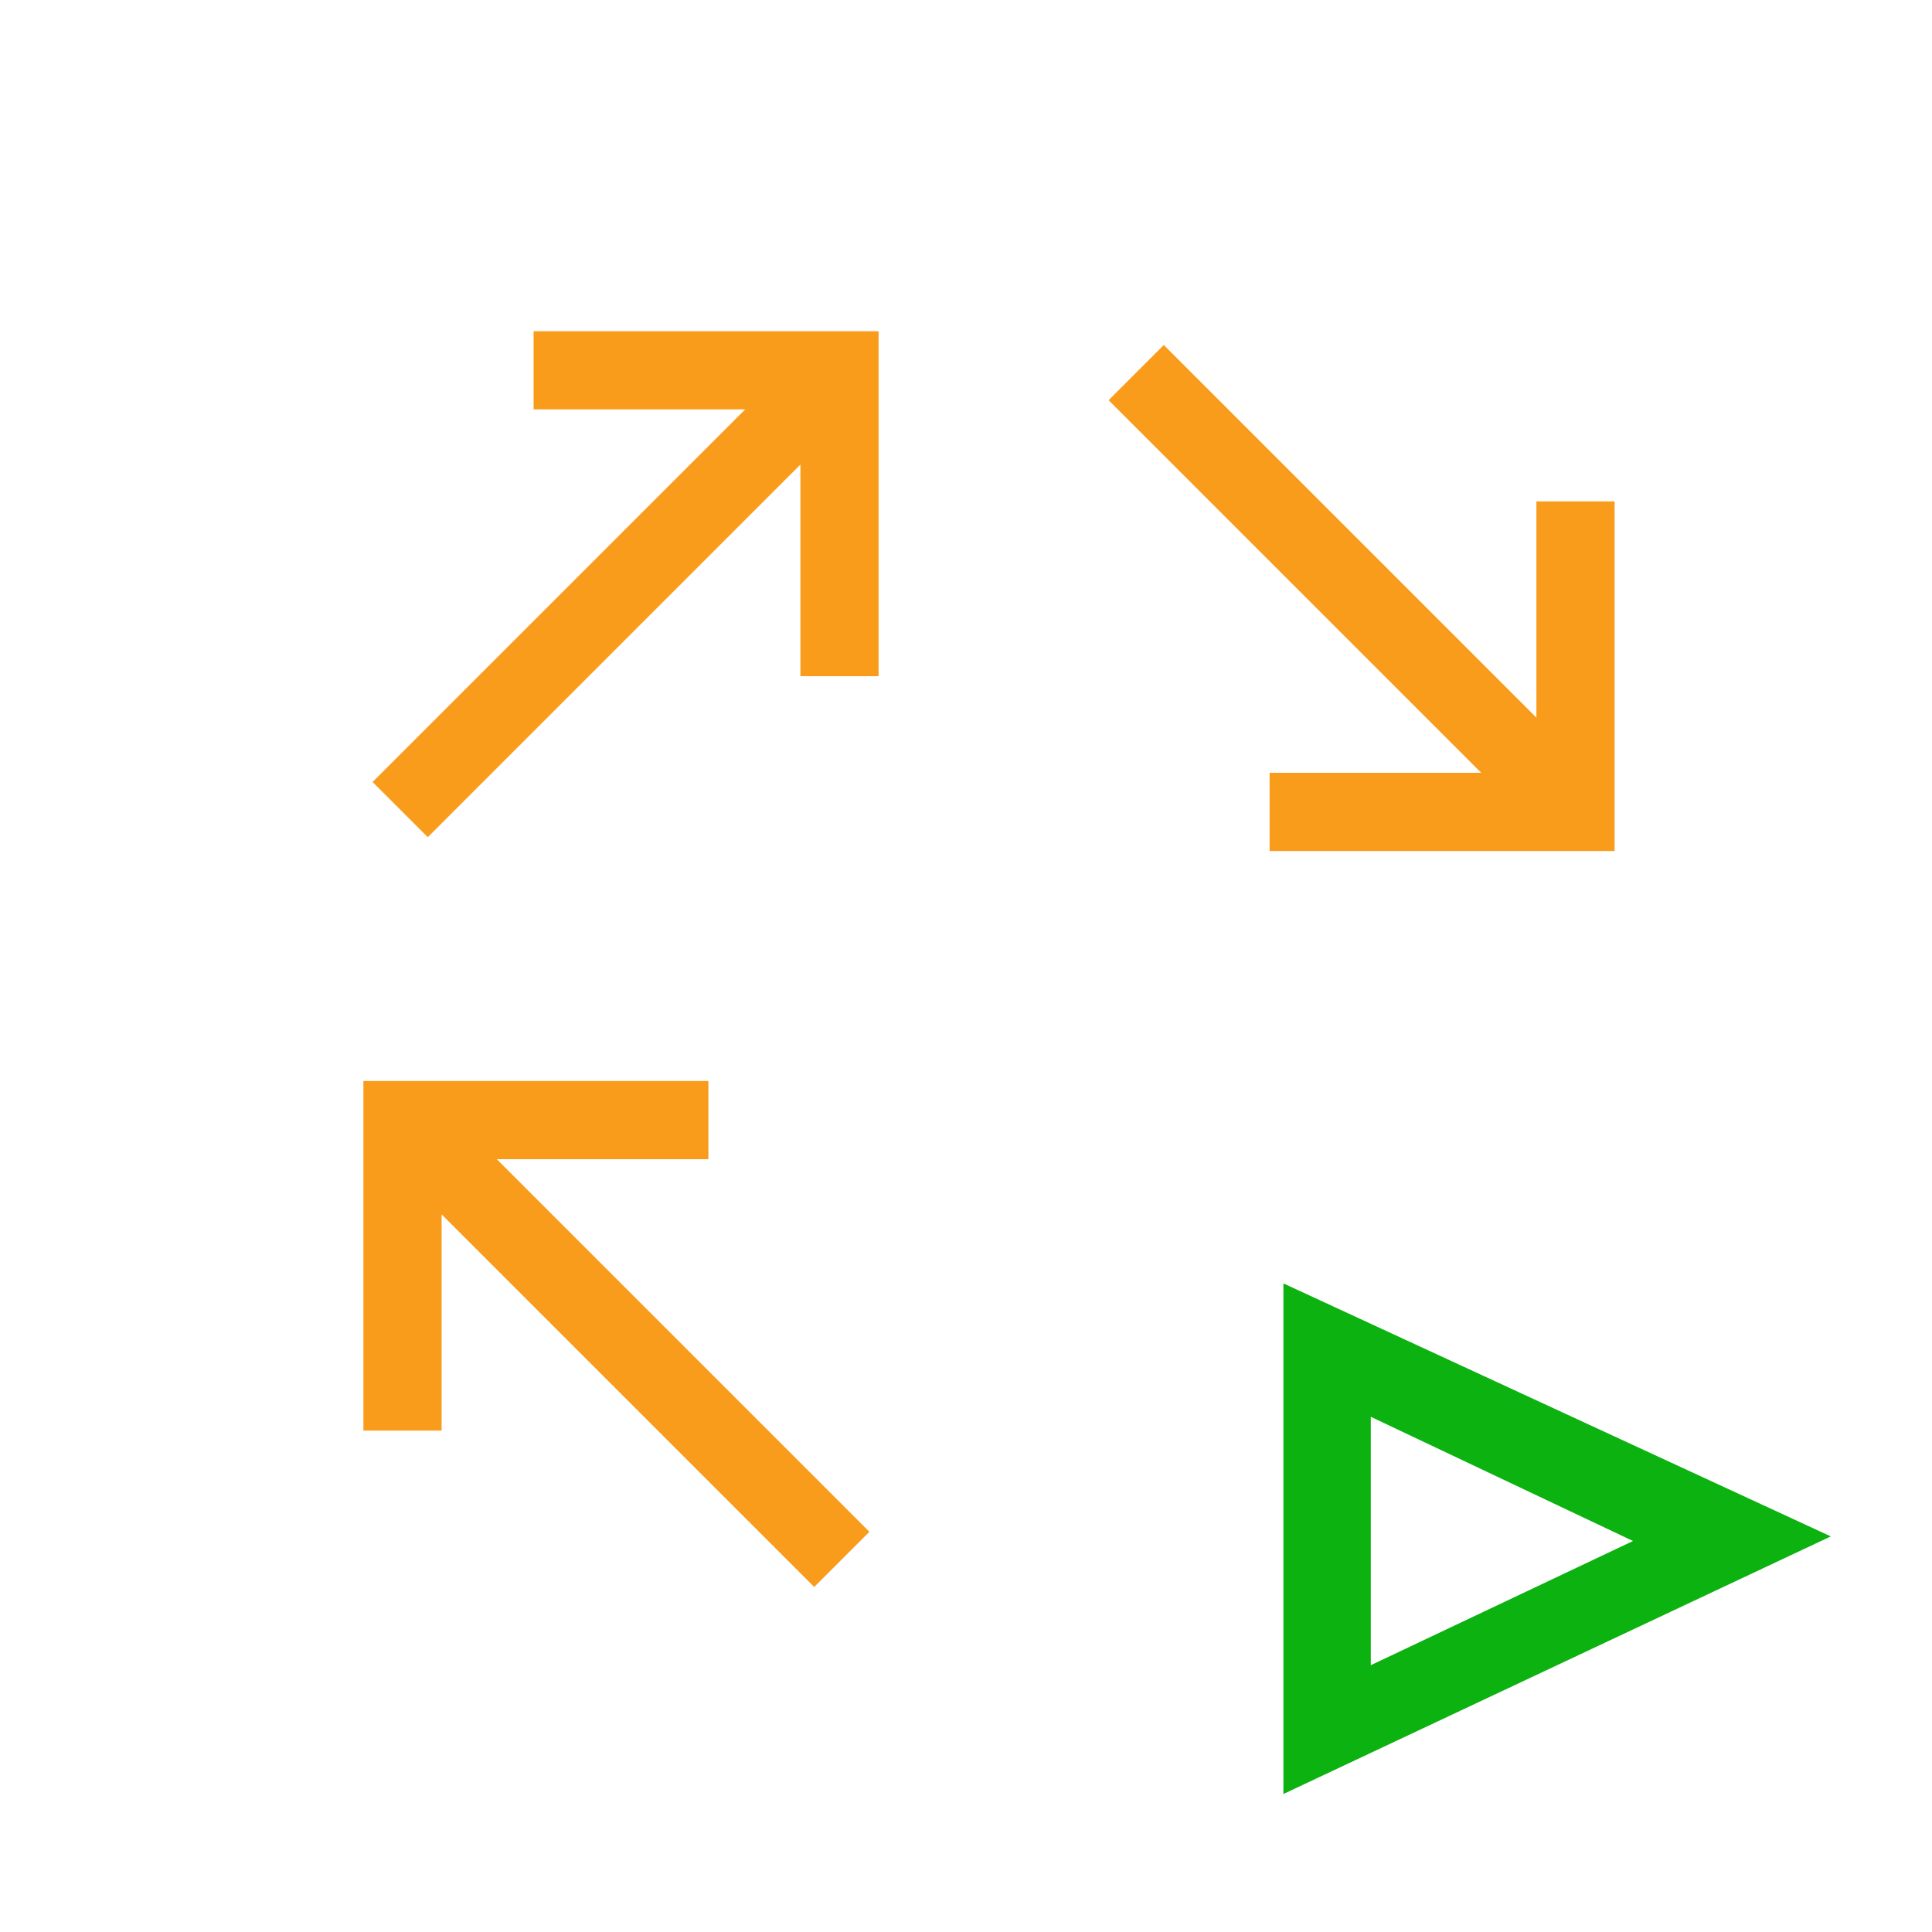 <?xml version="1.0" encoding="utf-8"?>
<!-- Generator: Adobe Illustrator 19.1.0, SVG Export Plug-In . SVG Version: 6.00 Build 0)  -->
<svg version="1.1" id="Layer_1" xmlns="http://www.w3.org/2000/svg" xmlns:xlink="http://www.w3.org/1999/xlink" x="0px" y="0px"
	 viewBox="-284 376 42 42" style="enable-background:new -284 376 42 42;" xml:space="preserve">
<style type="text/css">
	.st0{fill:none;}
	.st1{fill:#F99C1C;}
	.st2{fill:#0CB20F;}
</style>
<g>
	<polygon class="st0" points="-254.2,406.8 -254.2,412.1 -248.5,409.5 	"/>
	<polygon class="st1" points="-268.6,401.2 -268.6,399.5 -276.1,399.5 -276.1,407.1 -274.4,407.1 -274.4,402.4 -266.3,410.5 
		-265.1,409.3 -273.2,401.2 	"/>
	<polygon class="st1" points="-272.4,384.9 -267.8,384.9 -275.9,393 -274.7,394.2 -266.6,386.1 -266.6,390.7 -264.9,390.7 
		-264.9,383.2 -272.4,383.2 	"/>
	<polygon class="st1" points="-256.4,394.5 -248.9,394.5 -248.9,386.9 -250.6,386.9 -250.6,391.6 -258.7,383.5 -259.9,384.7 
		-251.8,392.8 -256.4,392.8 	"/>
	<path class="st2" d="M-256.1,403.9V415l11.9-5.6L-256.1,403.9z M-254.2,406.8l5.7,2.7l-5.7,2.7V406.8z"/>
</g>
</svg>
